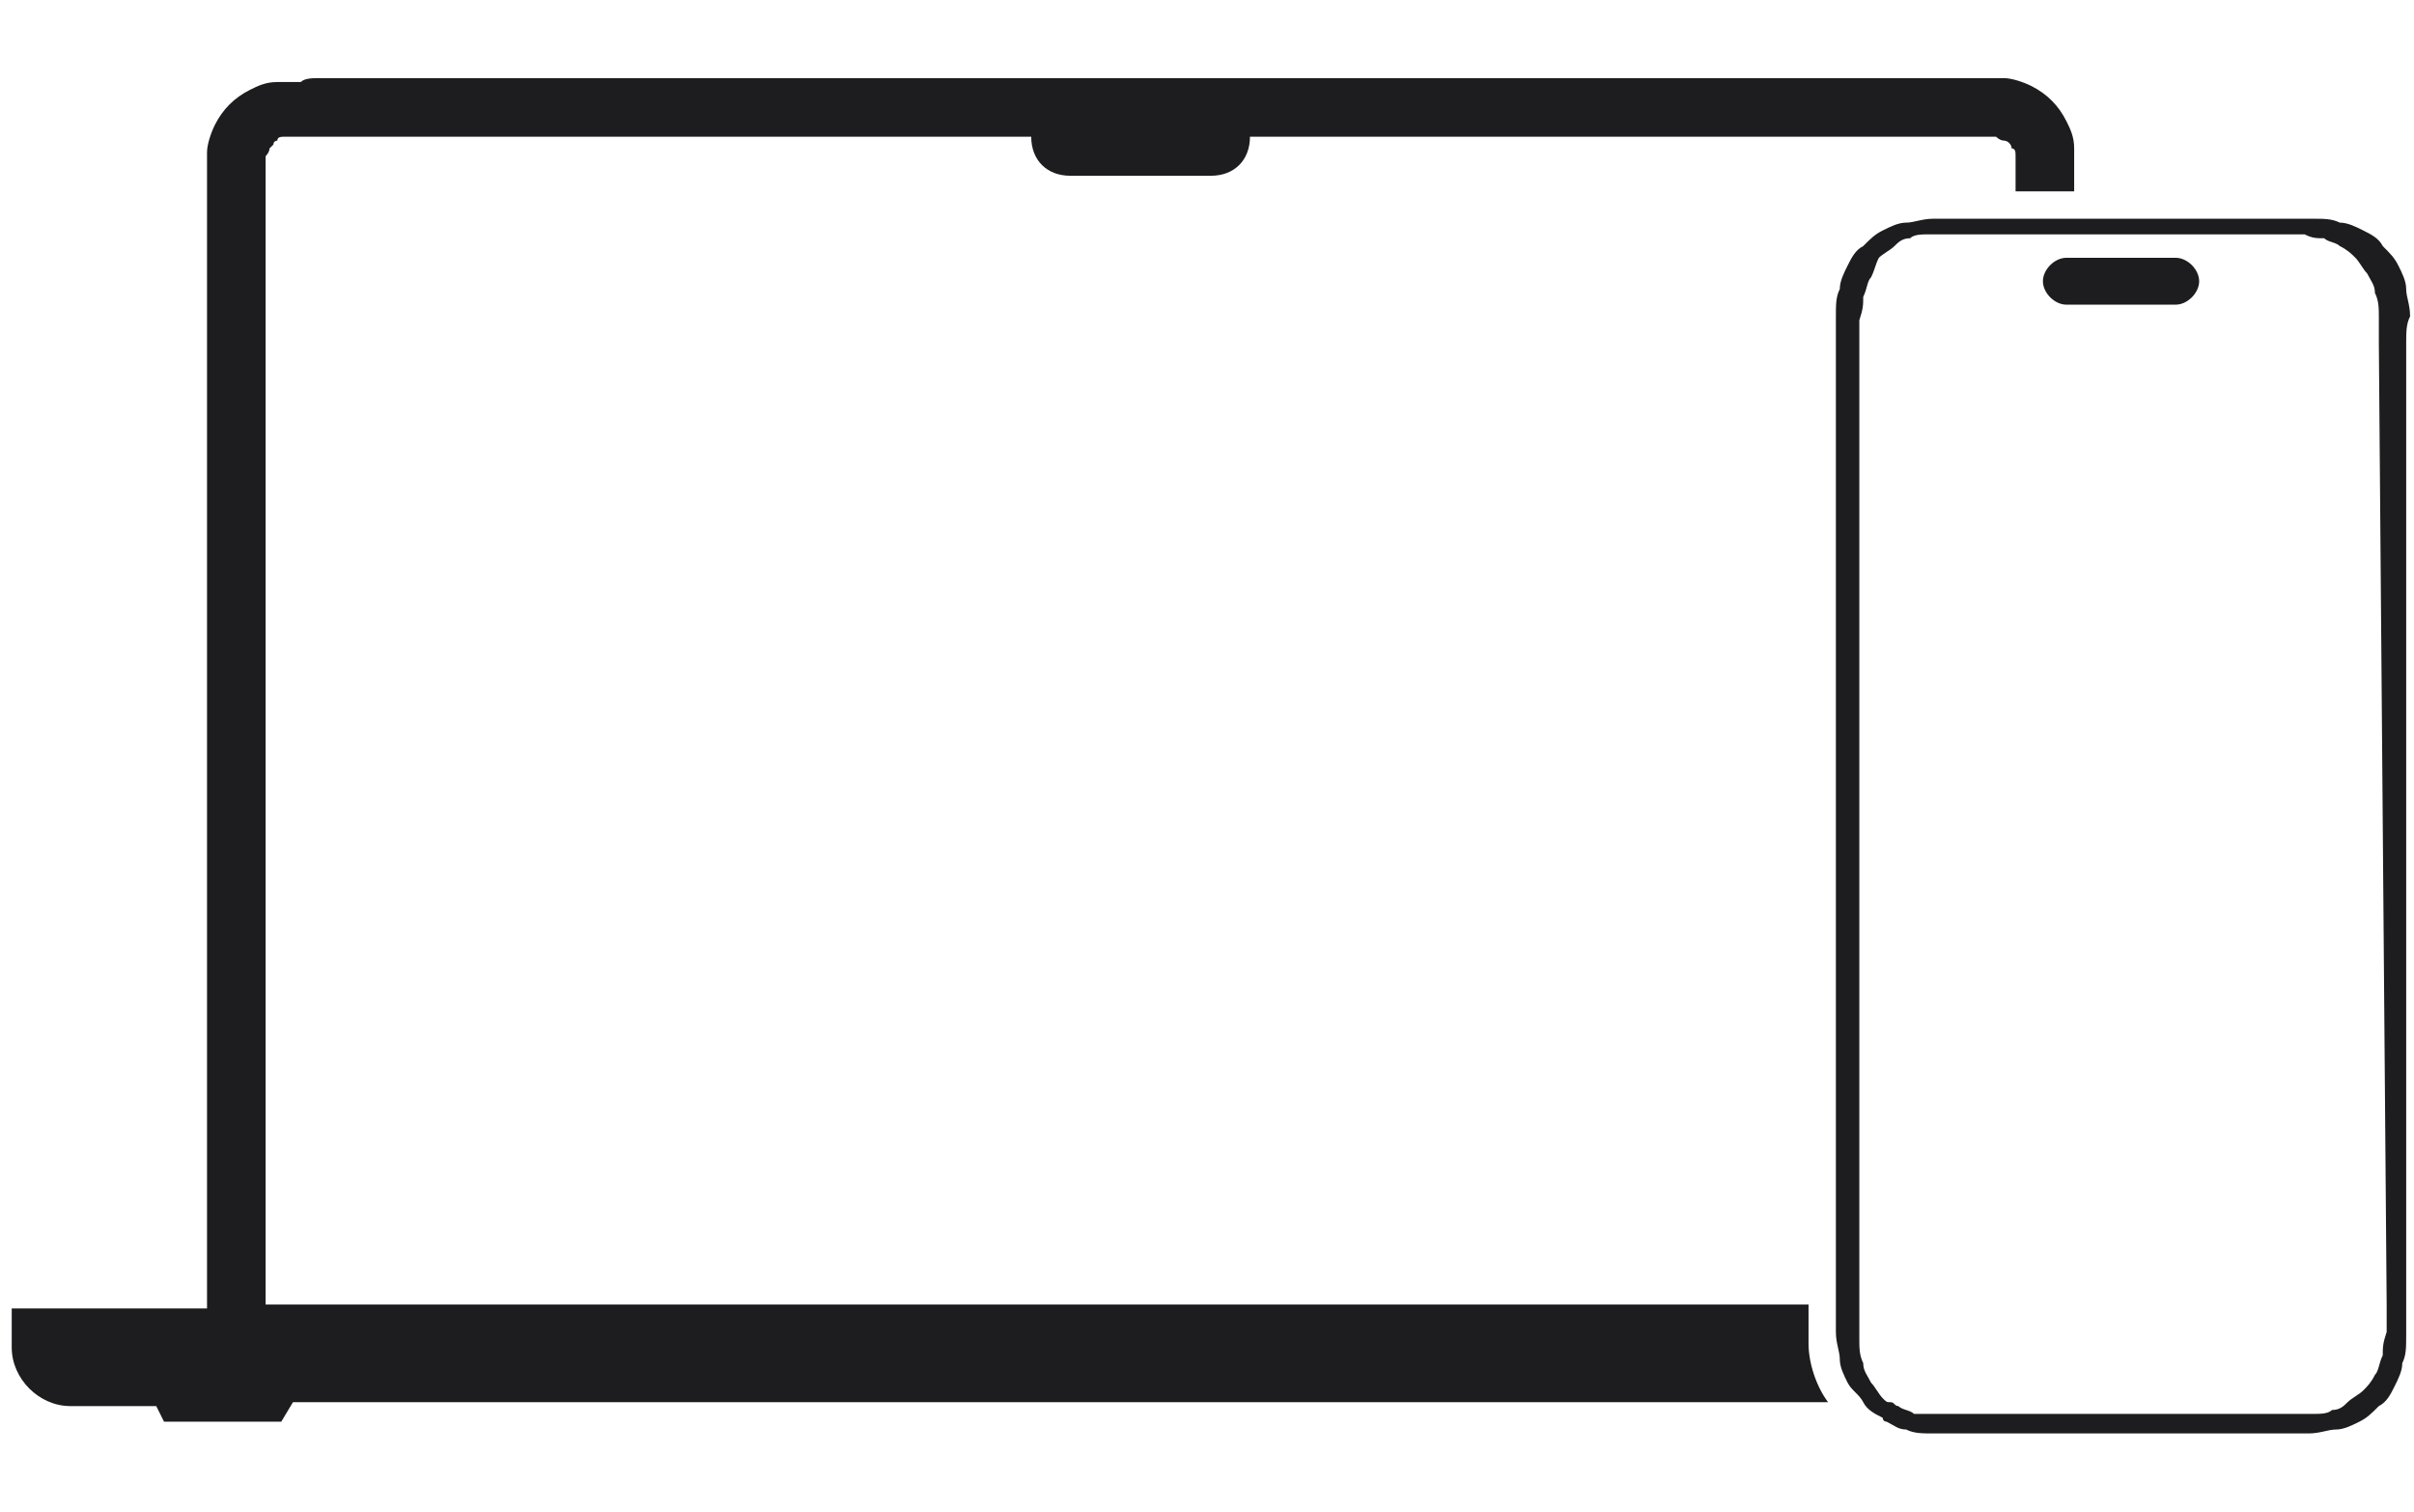 <?xml version="1.0" encoding="utf-8"?>
<!-- Generator: Adobe Illustrator 27.0.0, SVG Export Plug-In . SVG Version: 6.00 Build 0)  -->
<svg version="1.1" id="Outlines" xmlns="http://www.w3.org/2000/svg" xmlns:xlink="http://www.w3.org/1999/xlink" x="0px" y="0px"
	 viewBox="0 0 61.8 38.7" style="enable-background:new 0 0 61.8 38.7;" xml:space="preserve">
<style type="text/css">
	.st0{fill:none;}
	.st1{fill:#1D1D1F;}
</style>
<rect y="-15.3" class="st0" width="85" height="54"/>
<path class="st1" d="M47.8,3.5H32v0c0,0.6-0.4,1-1,1c0,0,0,0,0,0h-3.6c-0.6,0-1-0.4-1-1c0,0,0,0,0,0v0H10.6l-1.3,0
	c-0.5,0-0.8,0-1.1,0c-0.2,0-0.4,0-0.5,0c-0.1,0-0.3,0-0.4,0c-0.1,0-0.2,0-0.2,0.1c0,0-0.1,0-0.1,0.1c0,0-0.1,0.1-0.1,0.1
	c0,0.1-0.1,0.2-0.1,0.2c0,0.1,0,0.3,0,0.4c0,0.1,0,0.3,0,0.5c0,0.2,0,0.5,0,1c0,0.7,0,27.5,0,27.5h39.5v1c0,0.5,0.2,1.1,0.5,1.5H7.5
	l-0.3,0.5h-3L4,36H1.8c-0.8,0-1.5-0.7-1.5-1.5v-1h5c0,0,0-26.7,0-27.5c0-0.5,0-0.8,0-1c0-0.2,0-0.4,0-0.5c0-0.2,0-0.4,0-0.6
	c0-0.2,0.1-0.5,0.2-0.7C5.7,2.8,6,2.5,6.4,2.3c0.2-0.1,0.4-0.2,0.7-0.2c0.2,0,0.4,0,0.6,0C7.8,2,8,2,8.2,2c0.2,0,0.6,0,1.1,0
	c0.3,0,0.8,0,1.3,0h37.2c0.6,0,1,0,1.3,0c0.5,0,0.8,0,1.1,0c0.2,0,0.4,0,0.5,0c0.2,0,0.4,0,0.6,0c0.2,0,0.5,0.1,0.7,0.2
	c0.4,0.2,0.7,0.5,0.9,0.9c0.1,0.2,0.2,0.4,0.2,0.7c0,0.2,0,0.4,0,0.6c0,0.1,0,0.3,0,0.5v0h-1.5v0c0-0.2,0-0.4,0-0.5
	c0-0.1,0-0.3,0-0.4c0-0.1,0-0.2-0.1-0.2c0-0.1-0.1-0.2-0.2-0.2c-0.1,0-0.2-0.1-0.2-0.1c-0.1,0-0.3,0-0.4,0c-0.1,0-0.3,0-0.5,0
	c-0.2,0-0.6,0-1.1,0L47.8,3.5z M55.7,6.6h-2.8c-0.3,0-0.6,0.3-0.6,0.6c0,0.3,0.3,0.6,0.6,0.6h2.8c0.3,0,0.6-0.3,0.6-0.6
	S56,6.6,55.7,6.6z M61.6,8.8v24.7c0,0.3,0,0.5,0,0.7c0,0.3,0,0.5-0.1,0.7c0,0.2-0.1,0.4-0.2,0.6c-0.1,0.2-0.2,0.4-0.4,0.5
	c-0.2,0.2-0.3,0.3-0.5,0.4c-0.2,0.1-0.4,0.2-0.6,0.2c-0.2,0-0.4,0.1-0.7,0.1c-0.2,0-0.4,0-0.6,0c0,0-0.1,0-0.1,0h-8.2
	c0,0-0.1,0-0.1,0c-0.3,0-0.5,0-0.6,0c-0.3,0-0.5,0-0.7-0.1c-0.2,0-0.3-0.1-0.5-0.2c0,0-0.1,0-0.1-0.1c-0.2-0.1-0.4-0.2-0.5-0.4
	c0,0,0,0,0,0c-0.1-0.2-0.3-0.3-0.4-0.5c-0.1-0.2-0.2-0.4-0.2-0.6c0-0.2-0.1-0.4-0.1-0.7c0-0.2,0-0.4,0-0.7V8.8c0-0.2,0-0.4,0-0.6
	c0,0,0-0.1,0-0.1c0-0.3,0-0.5,0.1-0.7c0-0.2,0.1-0.4,0.2-0.6c0.1-0.2,0.2-0.4,0.4-0.5c0.2-0.2,0.3-0.3,0.5-0.4
	c0.2-0.1,0.4-0.2,0.6-0.2c0.2,0,0.4-0.1,0.7-0.1c0.2,0,0.4,0,0.6,0h8.4c0.3,0,0.5,0,0.7,0c0.3,0,0.5,0,0.7,0.1
	c0.2,0,0.4,0.1,0.6,0.2c0.2,0.1,0.4,0.2,0.5,0.4c0.2,0.2,0.3,0.3,0.4,0.5c0.1,0.2,0.2,0.4,0.2,0.6c0,0.2,0.1,0.4,0.1,0.7
	C61.6,8.3,61.6,8.5,61.6,8.8L61.6,8.8L61.6,8.8z M60.9,8.8c0-0.3,0-0.5,0-0.7c0-0.2,0-0.4-0.1-0.6c0-0.2-0.1-0.3-0.2-0.5
	c-0.1-0.1-0.2-0.3-0.3-0.4c-0.1-0.1-0.2-0.2-0.4-0.3c-0.1-0.1-0.3-0.1-0.4-0.2c-0.2,0-0.3,0-0.5-0.1c-0.2,0-0.4,0-0.6,0h-8.4
	c-0.2,0-0.4,0-0.6,0c-0.2,0-0.4,0-0.5,0.1c-0.2,0-0.3,0.1-0.4,0.2c-0.1,0.1-0.3,0.2-0.4,0.3C48,6.8,48,6.9,47.9,7.1
	c-0.1,0.1-0.1,0.3-0.2,0.5c0,0.2,0,0.3-0.1,0.6c0,0,0,0.1,0,0.1c0,0.2,0,0.3,0,0.6v24.7c0,0.3,0,0.5,0,0.7c0,0.2,0,0.4,0.1,0.6
	c0,0.2,0.1,0.3,0.2,0.5c0.1,0.1,0.2,0.3,0.3,0.4c0.1,0.1,0.1,0.1,0.2,0.1c0.1,0,0.1,0.1,0.2,0.1c0.1,0.1,0.3,0.1,0.4,0.2
	c0,0,0.1,0,0.1,0c0.1,0,0.3,0,0.5,0c0.2,0,0.3,0,0.6,0h0.1h8.3h0c0.2,0,0.4,0,0.6,0c0.2,0,0.4,0,0.5-0.1c0.2,0,0.3-0.1,0.4-0.2
	c0.1-0.1,0.3-0.2,0.4-0.3c0.1-0.1,0.2-0.2,0.3-0.4c0.1-0.1,0.1-0.3,0.2-0.5c0-0.2,0-0.3,0.1-0.6c0-0.2,0-0.4,0-0.7L60.9,8.8z"/>
</svg>
